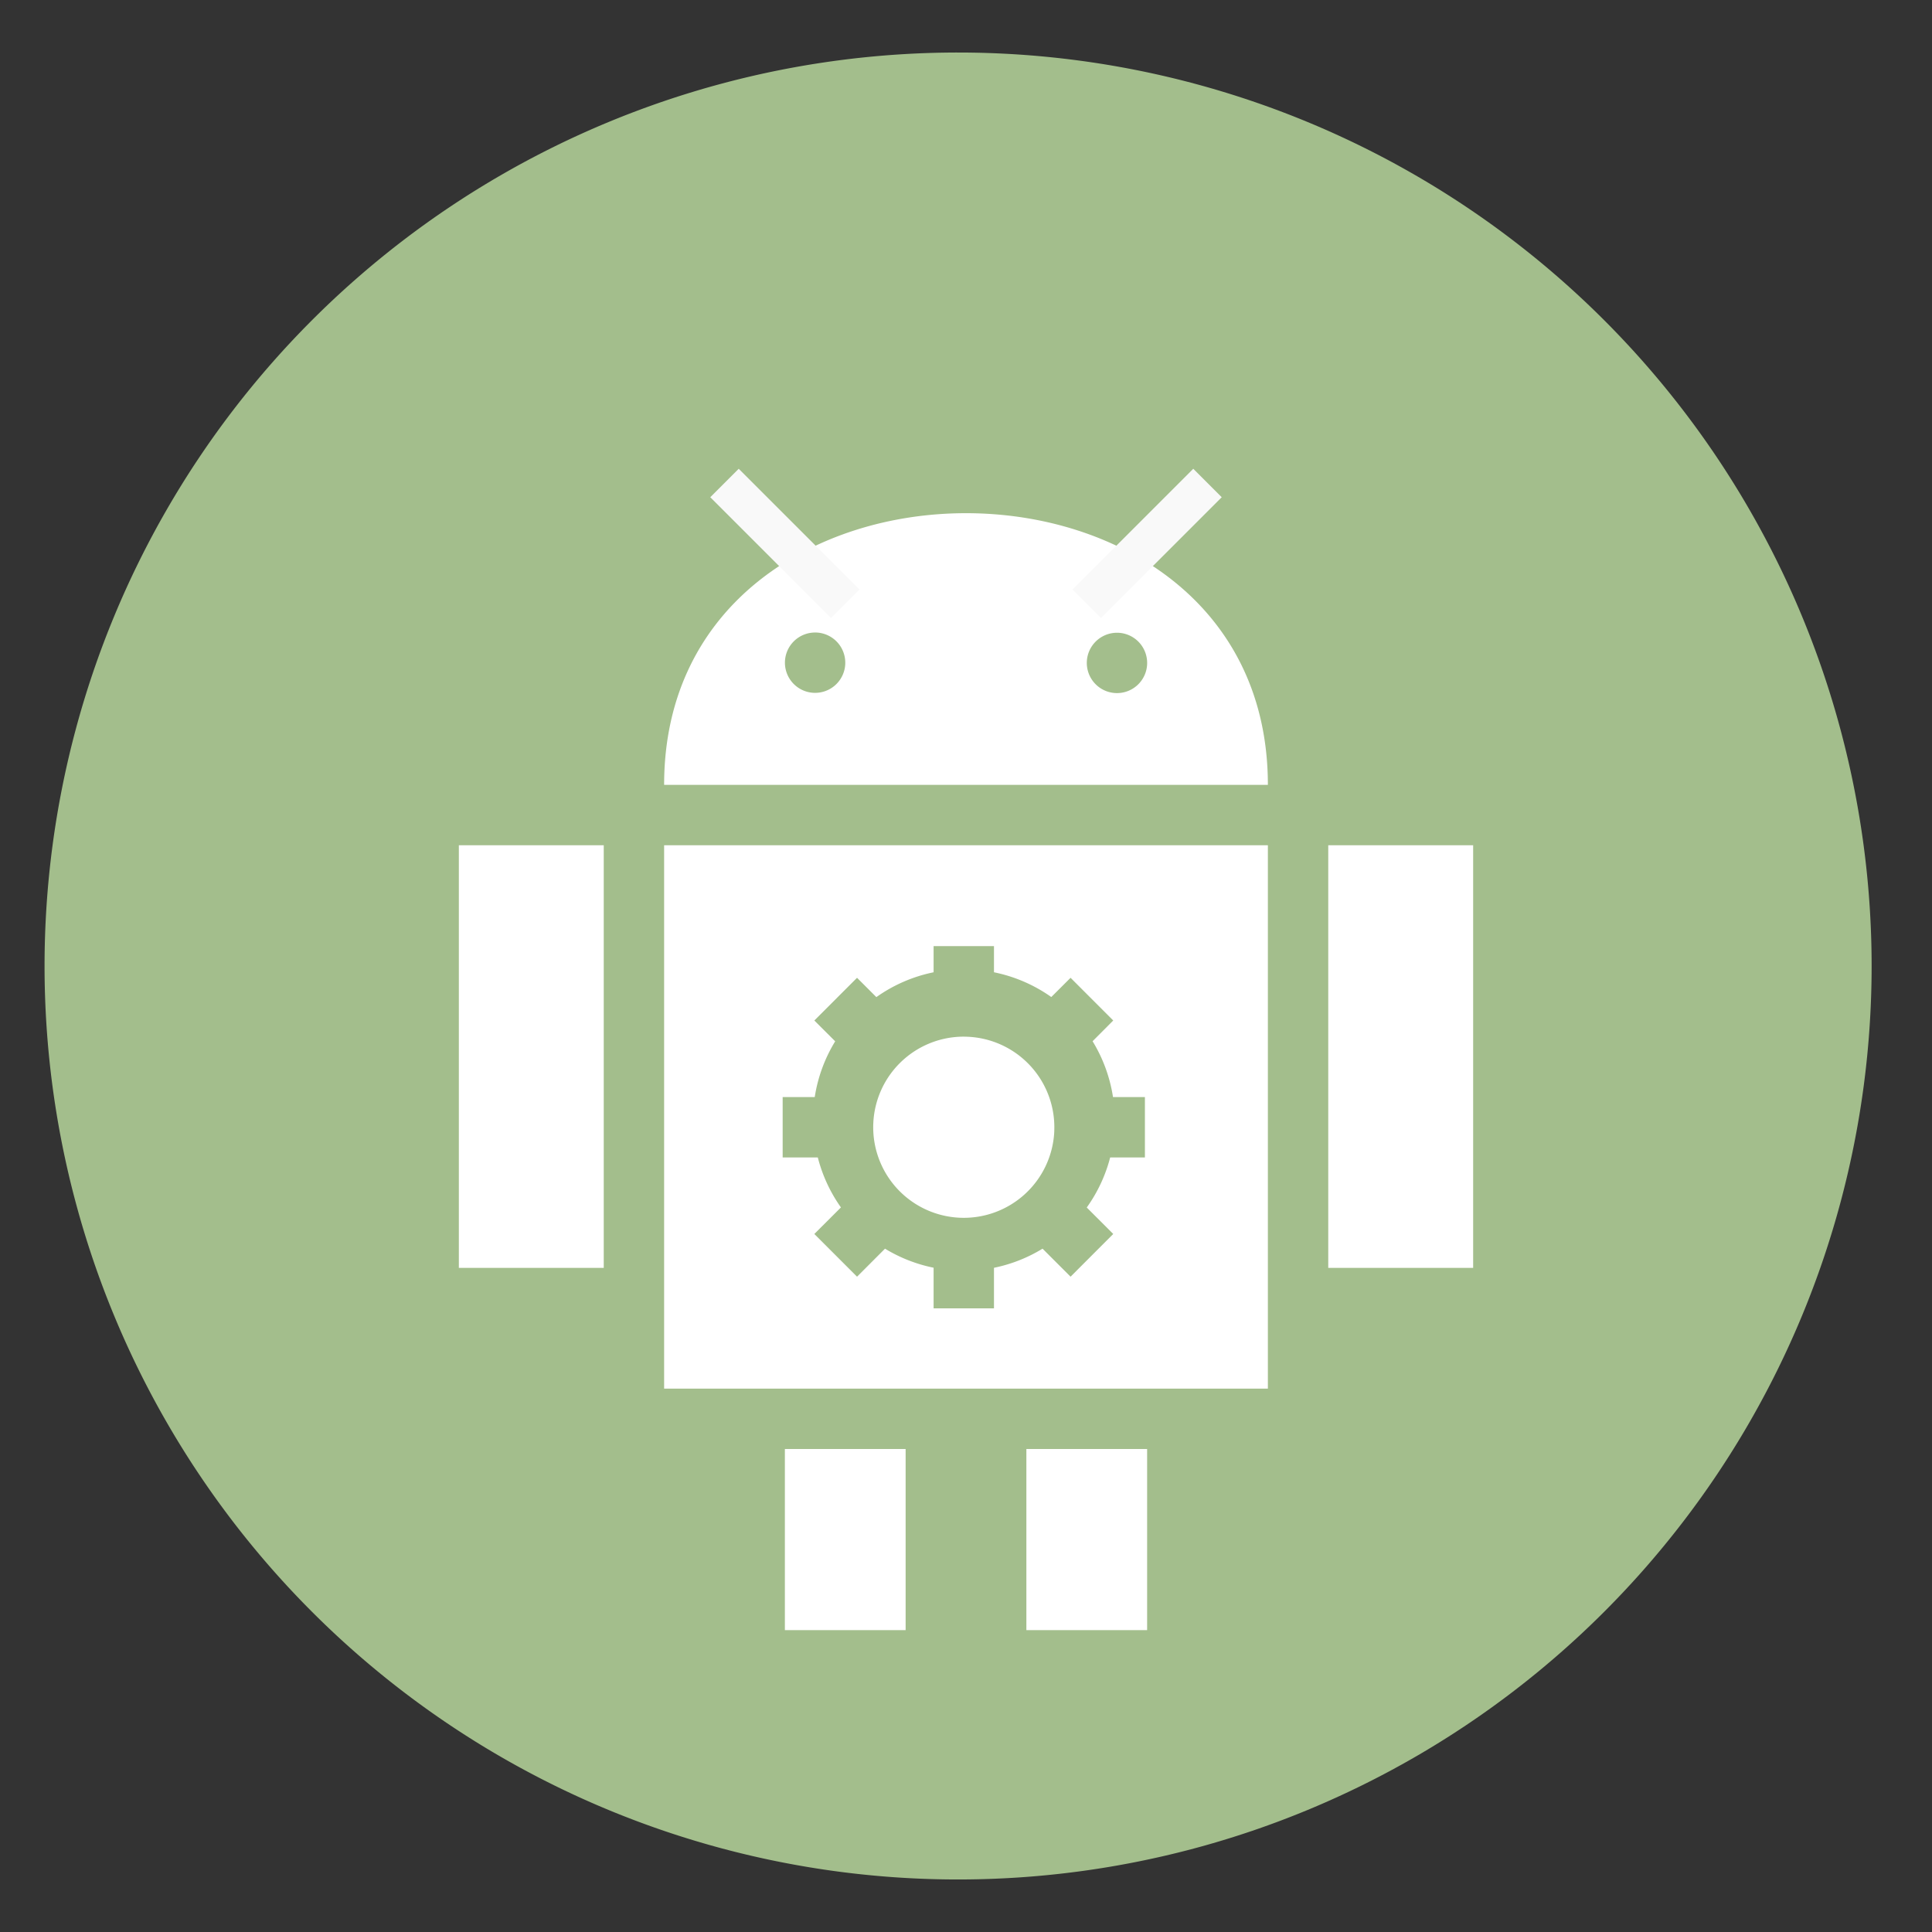 <?xml version="1.0" encoding="UTF-8" standalone="no"?>
<svg
   height="48"
   width="48"
   version="1.1"
   id="svg24"
   sodipodi:docname="androidstudio.svg"
   inkscape:version="1.1.2 (0a00cf5339, 2022-02-04)"
   xmlns:inkscape="http://www.inkscape.org/namespaces/inkscape"
   xmlns:sodipodi="http://sodipodi.sourceforge.net/DTD/sodipodi-0.dtd"
   xmlns="http://www.w3.org/2000/svg"
   xmlns:svg="http://www.w3.org/2000/svg">
  <rect width="100%" height="100%" fill="#333333" stroke="none"/>
  <defs
     id="defs28" />
  <sodipodi:namedview
     id="namedview26"
     pagecolor="#ffffff"
     bordercolor="#666666"
     borderopacity="1.0"
     inkscape:pageshadow="2"
     inkscape:pageopacity="0.0"
     inkscape:pagecheckerboard="0"
     showgrid="false"
     inkscape:zoom="11.667262"
     inkscape:cx="29.012806"
     inkscape:cy="49.326055"
     inkscape:window-width="1920"
     inkscape:window-height="1029"
     inkscape:window-x="0"
     inkscape:window-y="0"
     inkscape:window-maximized="1"
     inkscape:current-layer="svg24" />
  <path
     id="path2"
     style="stroke-width:1.15;fill:#a3be8c;fill-opacity:1"
     d="M 23.805 1.305 A 22.696 22.696 0 0 0 1.107 24 A 22.696 22.696 0 0 0 23.805 46.695 A 22.696 22.696 0 0 0 46.5 24 A 22.696 22.696 0 0 0 23.805 1.305 z " />
  <g
     fill="#ffffff"
     id="g16">
    <path
       d="m16.5 21h15v13.5h-15z"
       id="path4" />
    <path
       d="m33 21h3.6v10.5h-3.6z"
       id="path6" />
    <path
       d="m11.4 21h3.6v10.5h-3.6z"
       id="path8" />
    <path
       d="m24 12.75c-3.75 0-7.5 2.25-7.5 6.75h15c0-4.5-3.75-6.75-7.5-6.75zm-3.77 2.965a.75.75 0 0 1 .053 0 .75.75 0 0 1 .717.779v.006a.75.75 0 0 1 -.783.713.75.75 0 0 1 -.715-.781.75.75 0 0 1 .729-.717zm7.5.006a.75.75 0 0 1 .053 0 .75.75 0 0 1 .717.779v.006a.75.75 0 0 1 -.783.713.75.75 0 0 1 -.715-.781.75.75 0 0 1 .729-.717z"
       id="path10" />
    <path
       d="m19.5 36h3v4.5h-3z"
       id="path12" />
    <path
       d="m25.5 36h3v4.5h-3z"
       id="path14" />
  </g>
  <path
     d="m27 15 3-3"
     fill="none"
     stroke="#f9f9f9"
     id="path18" />
  <path
     d="m21 15-3-3"
     fill="none"
     stroke="#f9f9f9"
     id="path20" />
  <path
     id="path22"
     style="fill:#a3be8c;fill-opacity:1"
     d="M 23.195 23.506 L 23.195 24.156 A 3.751 3.751 0 0 0 21.773 24.773 L 21.293 24.293 L 20.232 25.354 L 20.75 25.871 A 3.751 3.751 0 0 0 20.242 27.256 L 19.445 27.256 L 19.445 28.756 L 20.318 28.756 A 3.751 3.751 0 0 0 20.893 29.998 L 20.232 30.658 L 21.293 31.719 L 21.988 31.023 A 3.751 3.751 0 0 0 23.195 31.496 L 23.195 32.506 L 24.695 32.506 L 24.695 31.498 A 3.751 3.751 0 0 0 25.902 31.023 L 26.598 31.719 L 27.658 30.658 L 27 30 A 3.751 3.751 0 0 0 27.582 28.756 L 28.445 28.756 L 28.445 27.256 L 27.652 27.256 A 3.751 3.751 0 0 0 27.145 25.869 L 27.658 25.354 L 26.598 24.293 L 26.119 24.771 A 3.751 3.751 0 0 0 24.695 24.156 L 24.695 23.506 L 23.195 23.506 z M 23.885 25.756 A 2.25 2.25 0 0 1 24.041 25.758 A 2.25 2.25 0 0 1 26.193 28.098 L 26.193 28.113 A 2.25 2.25 0 0 1 23.842 30.254 A 2.25 2.25 0 0 1 21.697 27.906 A 2.25 2.25 0 0 1 23.885 25.756 z " />
</svg>
